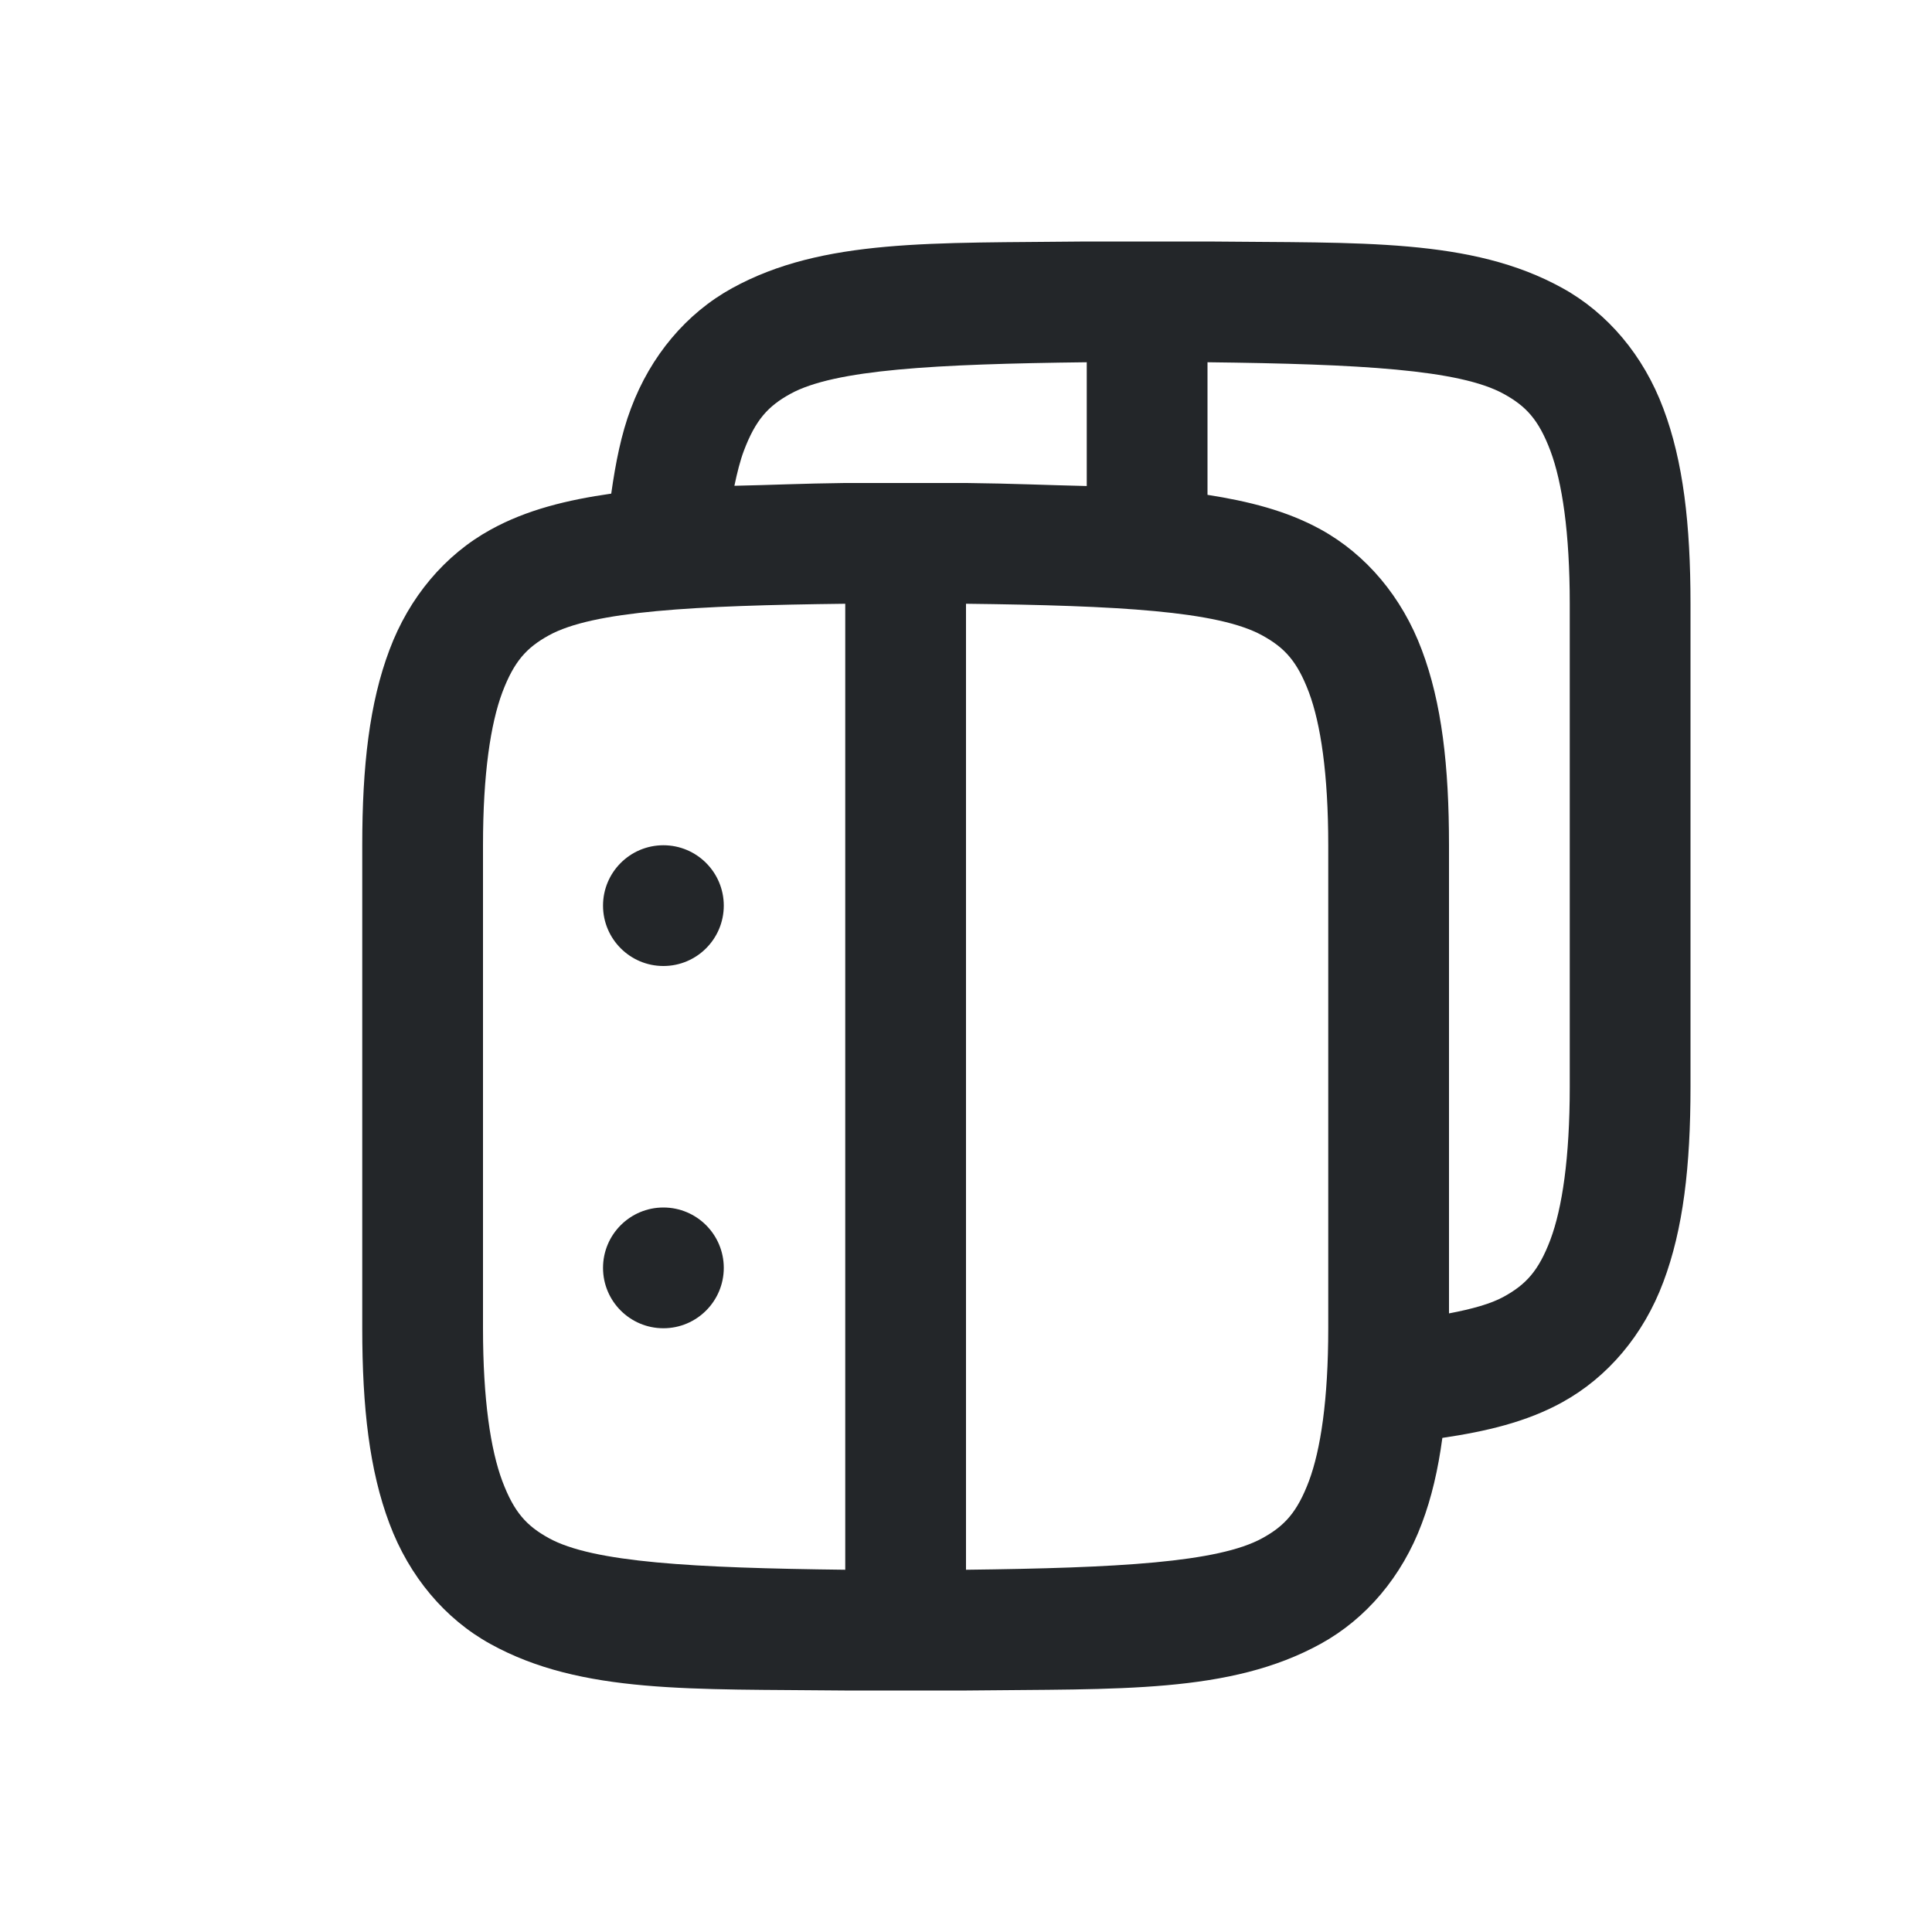 <?xml version="1.0" encoding="UTF-8" standalone="no"?>
<svg
   xmlns:dc="http://purl.org/dc/elements/1.1/"
   xmlns:cc="http://creativecommons.org/ns#"
   xmlns:rdf="http://www.w3.org/1999/02/22-rdf-syntax-ns#"
   xmlns:svg="http://www.w3.org/2000/svg"
   xmlns="http://www.w3.org/2000/svg"
   xmlns:sodipodi="http://sodipodi.sourceforge.net/DTD/sodipodi-0.dtd"
   xmlns:inkscape="http://www.inkscape.org/namespaces/inkscape"
   viewBox="0 0 16 16"
   version="1.1"
   id="svg4"
   sodipodi:docname="sc_bibliographycomponent.svg"
   inkscape:version="0.92.4 (5da689c313, 2019-01-14)"
   inkscape:export-filename="/home/jupiter007/Libreoffice yaru theme/build/cmd/sc_bibliographycomponent.png"
   inkscape:export-xdpi="96"
   inkscape:export-ydpi="96">
<defs
   id="defs8" />
<sodipodi:namedview
   pagecolor="#ffffff"
   bordercolor="#666666"
   borderopacity="1"
   objecttolerance="10"
   gridtolerance="10"
   guidetolerance="10"
   inkscape:pageopacity="0"
   inkscape:pageshadow="2"
   inkscape:window-width="1920"
   inkscape:window-height="1011"
   id="namedview6"
   showgrid="true"
   inkscape:zoom="20.85965"
   inkscape:cx="16.934167"
   inkscape:cy="-0.90300029"
   inkscape:window-x="1920"
   inkscape:window-y="32"
   inkscape:window-maximized="1"
   inkscape:current-layer="svg4">
  <inkscape:grid
     type="xygrid"
     id="grid823" />
</sodipodi:namedview>

/&gt;<path
   style="color:#000000;font-style:normal;font-variant:normal;font-weight:normal;font-stretch:normal;font-size:medium;line-height:normal;font-family:sans-serif;font-variant-ligatures:normal;font-variant-position:normal;font-variant-caps:normal;font-variant-numeric:normal;font-variant-alternates:normal;font-feature-settings:normal;text-indent:0;text-align:start;text-decoration:none;text-decoration-line:none;text-decoration-style:solid;text-decoration-color:#000000;letter-spacing:normal;word-spacing:normal;text-transform:none;writing-mode:lr-tb;direction:ltr;text-orientation:mixed;dominant-baseline:auto;baseline-shift:baseline;text-anchor:start;white-space:normal;shape-padding:0;clip-rule:nonzero;display:inline;overflow:visible;visibility:visible;opacity:1;isolation:auto;mix-blend-mode:normal;color-interpolation:sRGB;color-interpolation-filters:linearRGB;solid-color:#000000;solid-opacity:1;vector-effect:none;fill:#232629;fill-opacity:1;fill-rule:nonzero;stroke:none;stroke-width:1;stroke-linecap:butt;stroke-linejoin:miter;stroke-miterlimit:4;stroke-dasharray:none;stroke-dashoffset:0;stroke-opacity:1;marker:none;color-rendering:auto;image-rendering:auto;shape-rendering:auto;text-rendering:auto;enable-background:accumulate"
   d="M 8.994 2 C 7.736 2.015 6.815 1.972 6.062 2.387 C 5.686 2.594 5.389 2.944 5.225 3.383 C 5.145 3.594 5.098 3.833 5.062 4.088 C 4.699 4.14 4.362 4.221 4.062 4.387 C 3.686 4.594 3.389 4.944 3.225 5.383 C 3.06 5.821 3 6.342 3 7 L 3 11 C 3 11.658 3.06 12.179 3.225 12.617 C 3.389 13.056 3.686 13.408 4.062 13.615 C 4.815 14.031 5.736 13.986 6.994 14 L 6.998 14 L 7 14 L 8 14 L 8.004 14 L 8.006 14 C 9.264 13.985 10.185 14.028 10.938 13.613 C 11.314 13.406 11.611 13.056 11.775 12.617 C 11.856 12.403 11.91 12.168 11.945 11.908 C 12.304 11.855 12.641 11.777 12.938 11.613 C 13.314 11.406 13.611 11.056 13.775 10.617 C 13.94 10.179 14 9.658 14 9 L 14 5 C 14 4.342 13.94 3.821 13.775 3.383 C 13.611 2.944 13.314 2.592 12.938 2.385 C 12.185 1.969 11.264 2.014 10.006 2 L 10.002 2 L 10 2 L 9 2 L 8.996 2 L 8.994 2 z M 9 3 L 9 4.025 C 8.679 4.018 8.383 4.004 8.006 4 L 8.002 4 L 8 4 L 7 4 L 6.996 4 L 6.994 4 C 6.648 4.004 6.381 4.017 6.082 4.023 C 6.105 3.913 6.13 3.814 6.16 3.734 C 6.258 3.475 6.362 3.363 6.545 3.262 C 6.911 3.06 7.741 3.015 9 3 z M 10 3 C 11.259 3.015 12.087 3.06 12.453 3.262 C 12.637 3.363 12.742 3.474 12.84 3.734 C 12.937 3.994 13 4.408 13 5 L 13 9 C 13 9.592 12.937 10.006 12.84 10.266 C 12.742 10.525 12.638 10.637 12.455 10.738 C 12.347 10.798 12.189 10.841 12 10.877 L 12 7 C 12 6.342 11.94 5.821 11.775 5.383 C 11.611 4.944 11.314 4.592 10.938 4.385 C 10.655 4.229 10.338 4.151 10 4.098 L 10 3 z M 7 5 L 7 13 C 5.741 12.985 4.911 12.94 4.545 12.738 C 4.362 12.637 4.258 12.526 4.16 12.266 C 4.063 12.006 4 11.592 4 11 L 4 7 C 4 6.408 4.063 5.994 4.16 5.734 C 4.258 5.475 4.362 5.363 4.545 5.262 C 4.911 5.06 5.741 5.015 7 5 z M 8 5 C 9.259 5.015 10.087 5.06 10.453 5.262 C 10.637 5.363 10.742 5.474 10.84 5.734 C 10.937 5.994 11 6.408 11 7 L 11 11 C 11 11.592 10.937 12.006 10.84 12.266 C 10.742 12.525 10.638 12.637 10.455 12.738 C 10.089 12.94 9.259 12.985 8 13 L 8 5 z M 5.494 7 C 5.218 7 4.994 7.224 4.994 7.5 C 4.994 7.776 5.218 8 5.494 8 C 5.77 8 5.994 7.776 5.994 7.5 C 5.994 7.224 5.77 7 5.494 7 z M 5.494 10 C 5.218 10 4.994 10.224 4.994 10.5 C 4.994 10.776 5.218 11 5.494 11 C 5.77 11 5.994 10.776 5.994 10.5 C 5.994 10.224 5.77 10 5.494 10 z "
   id="path2732-8-1-7" />
</svg>

